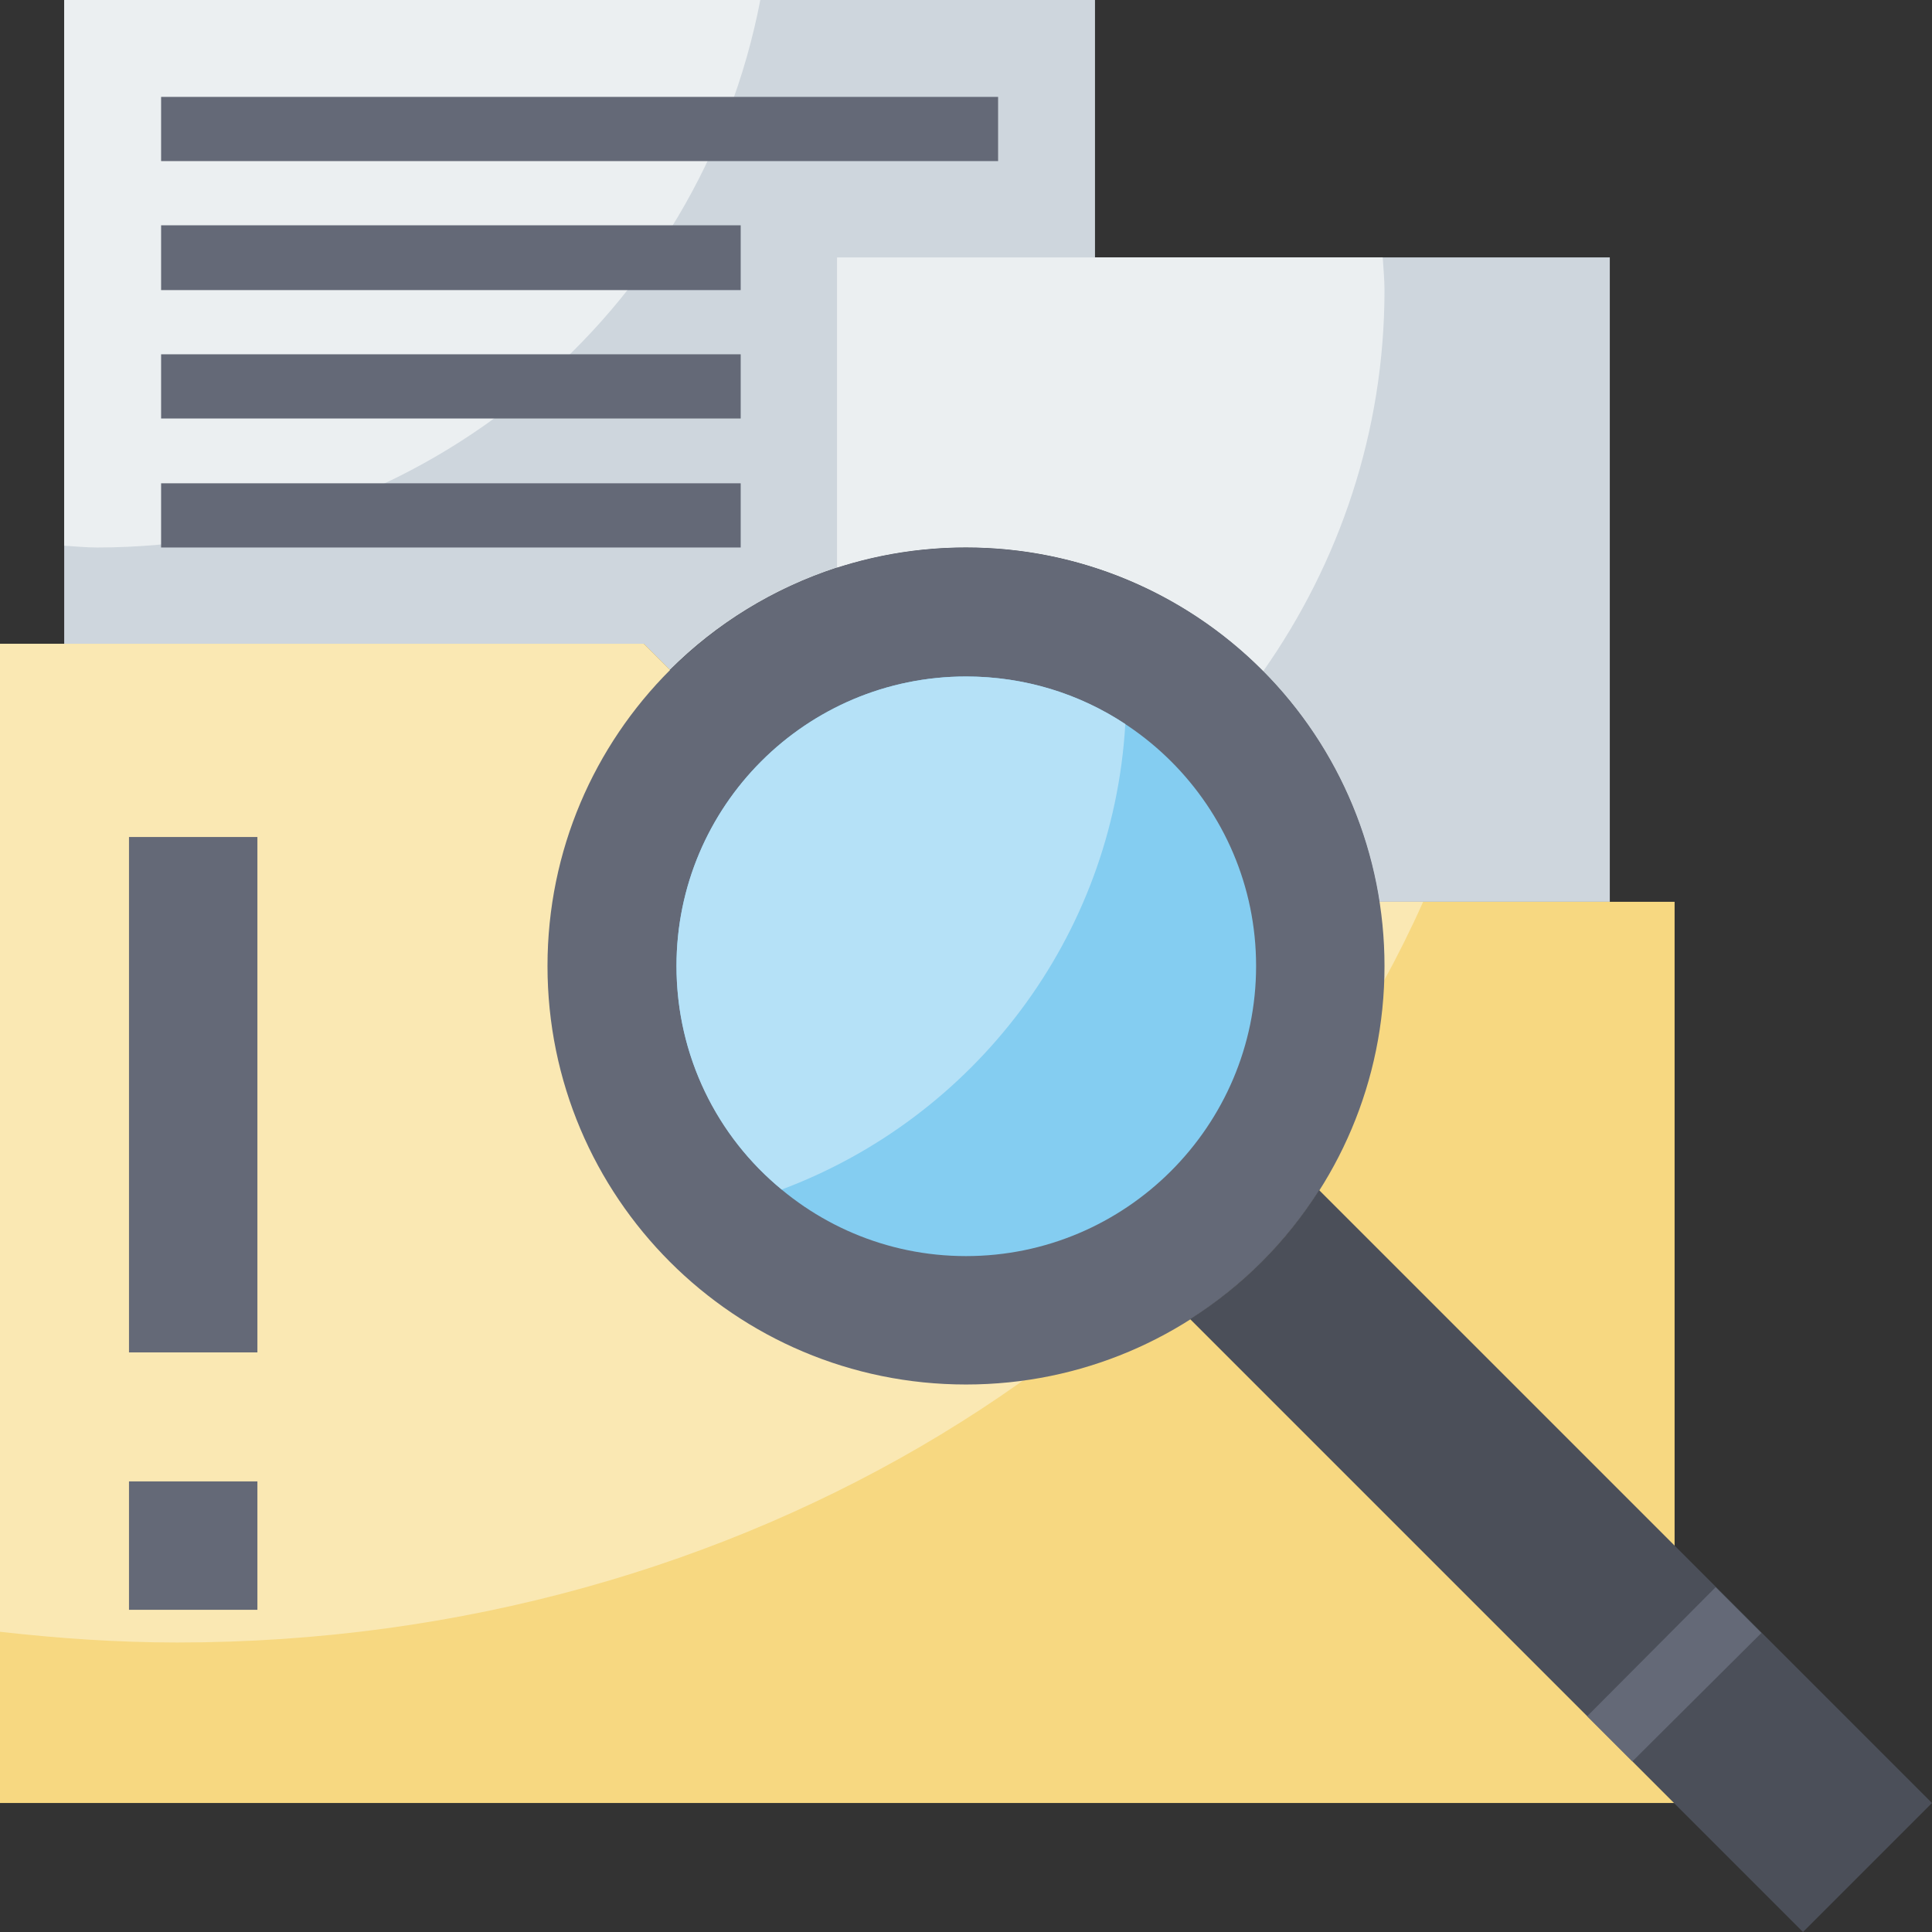 <?xml version="1.0" encoding="UTF-8"?>
<!DOCTYPE svg PUBLIC "-//W3C//DTD SVG 1.1//EN" "http://www.w3.org/Graphics/SVG/1.1/DTD/svg11.dtd">
<!-- Creator: CorelDRAW 2019 (64-Bit) -->
<svg xmlns="http://www.w3.org/2000/svg" xml:space="preserve" width="133px" height="133px" version="1.1" style="shape-rendering:geometricPrecision; text-rendering:geometricPrecision; image-rendering:optimizeQuality; fill-rule:evenodd; clip-rule:evenodd"
viewBox="0 0 32.5 32.5"
 xmlns:xlink="http://www.w3.org/1999/xlink"
 xmlns:xodm="http://www.corel.com/coreldraw/odm/2003">
 <rect x="0" y="0" width="32.5" height="32.5" fill="#333333" stroke="none"/>
 <defs>
  <style type="text/css">
   <![CDATA[
    .fil5 {fill:#4B4F59;fill-rule:nonzero}
    .fil4 {fill:#646977;fill-rule:nonzero}
    .fil6 {fill:#84CDF1;fill-rule:nonzero}
    .fil7 {fill:#B5E1F7;fill-rule:nonzero}
    .fil0 {fill:#CED6DD;fill-rule:nonzero}
    .fil1 {fill:#EBEFF1;fill-rule:nonzero}
    .fil2 {fill:#F7D881;fill-rule:nonzero}
    .fil3 {fill:#FAE8B3;fill-rule:nonzero}
   ]]>
  </style>
 </defs>
 <g id="Camada_x0020_1">
  <g id="_2272580707232">
   <path class="fil0" d="M11.27 11.27c0.78,-0.78 1.74,-1.37 2.81,-1.72l0 -5.22 4.34 0 0 -4.33 -17.34 0 0 10.83 9.75 0 0.44 0.44z"/>
   <path class="fil0" d="M14.08 4.33l0 5.22c0.69,-0.22 1.41,-0.34 2.17,-0.34 3.52,0 6.43,2.58 6.95,5.96l3.88 0 0 -10.84 -13 0z"/>
   <path class="fil1" d="M16.25 9.21c1.96,0 3.72,0.8 5,2.08 1.28,-1.82 2.04,-4.03 2.04,-6.41 0,-0.19 -0.02,-0.37 -0.03,-0.55l-9.18 0 0 5.22c0.69,-0.22 1.41,-0.34 2.17,-0.34z"/>
   <path class="fil1" d="M1.08 0l0 9.18c0.18,0.01 0.36,0.03 0.55,0.03 5.54,0 10.15,-3.96 11.16,-9.21l-11.71 0z"/>
   <polygon class="fil2" points="28.17,30.33 0,30.33 0,10.83 10.83,10.83 15.17,15.17 28.17,15.17 "/>
   <path class="fil3" d="M15.17 15.17l-4.34 -4.34 -10.83 0 0 16.62c0.98,0.11 1.97,0.18 2.98,0.18 9.55,0 17.71,-5.17 20.96,-12.46l-8.77 0z"/>
   <polygon class="fil4" points="2.17,22.75 4.33,22.75 4.33,14.08 2.17,14.08 "/>
   <polygon class="fil4" points="2.17,27.08 4.33,27.08 4.33,24.92 2.17,24.92 "/>
   <path class="fil4" d="M23.29 16.25c0,3.89 -3.15,7.04 -7.04,7.04 -3.89,0 -7.04,-3.15 -7.04,-7.04 0,-3.89 3.15,-7.04 7.04,-7.04 1.87,0 3.66,0.74 4.98,2.06 1.32,1.32 2.06,3.11 2.06,4.98z"/>
   <path class="fil5" d="M22.19 20.02c-0.56,0.88 -1.29,1.61 -2.17,2.17l10.31 10.31 2.17 -2.17 -10.31 -10.31z"/>
   <path class="fil6" d="M21.13 16.25c0,2.69 -2.19,4.88 -4.88,4.88 -2.69,0 -4.87,-2.19 -4.87,-4.88 0,-2.69 2.18,-4.87 4.87,-4.87 2.69,0 4.88,2.18 4.88,4.87z"/>
   <path class="fil7" d="M18.93 12.18c-0.77,-0.51 -1.69,-0.8 -2.68,-0.8 -2.69,0 -4.87,2.18 -4.87,4.87 0,1.51 0.68,2.87 1.77,3.76 3.23,-1.21 5.57,-4.23 5.78,-7.83z"/>
   <polygon class="fil4" points="2.71,2.71 16.79,2.71 16.79,1.63 2.71,1.63 "/>
   <polygon class="fil4" points="2.71,4.88 12.46,4.88 12.46,3.79 2.71,3.79 "/>
   <polygon class="fil4" points="2.71,7.04 12.46,7.04 12.46,5.96 2.71,5.96 "/>
   <polygon class="fil4" points="2.71,9.21 12.46,9.21 12.46,8.13 2.71,8.13 "/>
   <polygon class="fil4" points="26.7,28.87 28.86,26.7 29.63,27.47 27.46,29.63 "/>
  </g>
 </g>
</svg>
